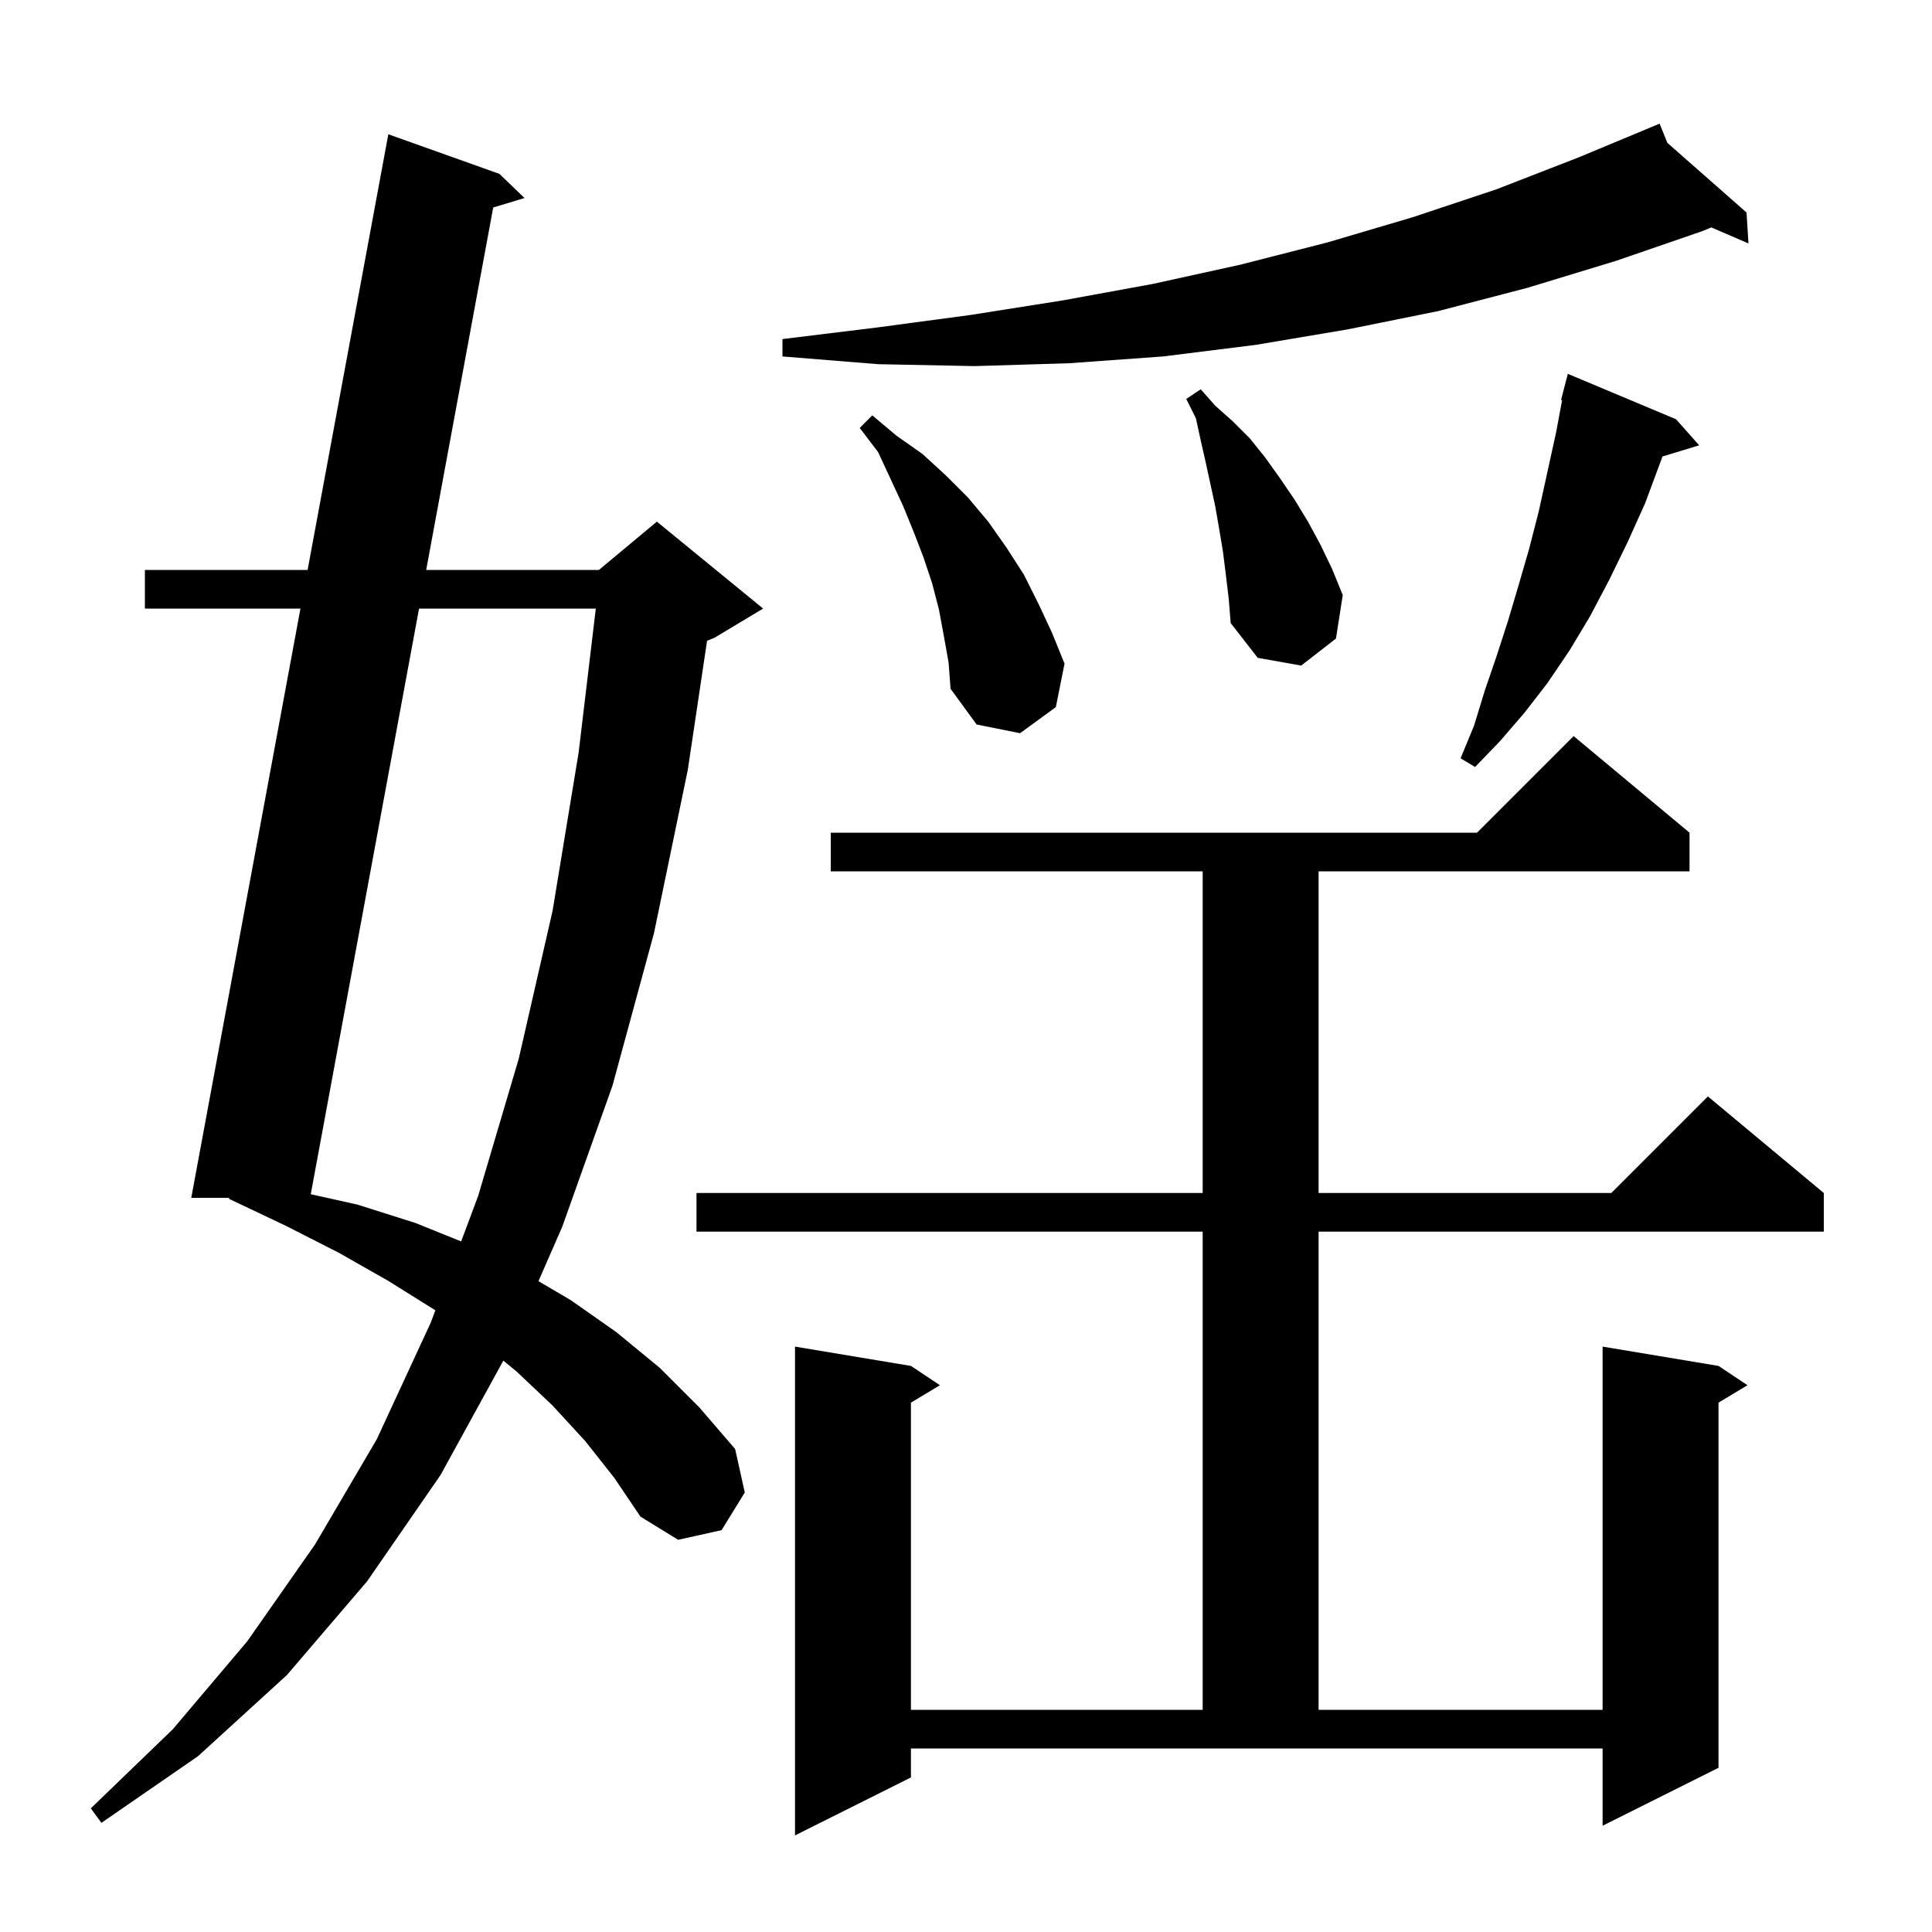 <svg xmlns="http://www.w3.org/2000/svg" xmlns:xlink="http://www.w3.org/1999/xlink" version="1.1" baseProfile="full" viewBox="0 0 200 200" width="200" height="200">
<g fill="black">
<path d="M 174.9 86.2 L 174.9 90.2 L 136.5 90.2 L 136.5 123.5 L 166.8 123.5 L 176.8 113.5 L 188.8 123.5 L 188.8 127.5 L 136.5 127.5 L 136.5 177.0 L 165.9 177.0 L 165.9 139.4 L 177.9 141.4 L 180.9 143.4 L 177.9 145.2 L 177.9 183.0 L 165.9 189.0 L 165.9 181.0 L 94.3 181.0 L 94.3 184.0 L 82.3 190.0 L 82.3 139.4 L 94.3 141.4 L 97.3 143.4 L 94.3 145.2 L 94.3 177.0 L 124.5 177.0 L 124.5 127.5 L 72.1 127.5 L 72.1 123.5 L 124.5 123.5 L 124.5 90.2 L 86.0 90.2 L 86.0 86.2 L 152.9 86.2 L 162.9 76.2 Z M 60.6 149.2 L 57.2 145.5 L 53.5 142.0 L 52.107 140.851 L 45.6 152.7 L 38.0 163.7 L 29.7 173.4 L 20.5 181.8 L 10.5 188.7 L 9.4 187.2 L 17.9 179.0 L 25.6 169.9 L 32.6 159.9 L 39.0 149.0 L 44.6 136.9 L 45.069 135.647 L 45.0 135.6 L 40.2 132.6 L 35.1 129.7 L 29.6 126.9 L 23.7 124.1 L 23.728 124.0 L 19.8 124.0 L 31.102 63.0 L 15.0 63.0 L 15.0 59.0 L 31.844 59.0 L 40.2 13.9 L 51.7 18.0 L 54.3 20.5 L 51.057 21.479 L 44.119 59.0 L 62.0 59.0 L 68.0 54.0 L 79.0 63.0 L 74.0 66.0 L 73.194 66.336 L 71.2 79.7 L 67.7 96.6 L 63.4 112.4 L 58.2 127.0 L 55.742 132.625 L 59.1 134.6 L 63.8 137.9 L 68.3 141.6 L 72.4 145.7 L 76.1 150.0 L 77.1 154.5 L 74.7 158.4 L 70.2 159.4 L 66.3 157.0 L 63.6 153.0 Z M 43.379 63.0 L 32.169 123.626 L 37.0 124.7 L 43.0 126.6 L 47.738 128.512 L 49.5 123.8 L 53.7 109.6 L 57.2 94.3 L 59.9 77.9 L 61.678 63.0 Z M 173.5 43.4 L 175.9 46.1 L 172.099 47.254 L 171.9 47.8 L 170.3 52.1 L 168.5 56.1 L 166.6 60.0 L 164.6 63.8 L 162.5 67.3 L 160.2 70.7 L 157.8 73.8 L 155.3 76.7 L 152.7 79.4 L 151.2 78.5 L 152.6 75.1 L 153.7 71.5 L 154.9 68.0 L 156.1 64.3 L 157.2 60.6 L 158.3 56.8 L 159.3 52.9 L 161.1 44.7 L 161.71 41.419 L 161.6 41.4 L 162.3 38.7 Z M 97.7 65.8 L 97.2 63.1 L 96.5 60.4 L 95.6 57.7 L 94.6 55.1 L 93.5 52.4 L 90.9 46.8 L 89.0 44.3 L 90.3 43.0 L 92.8 45.1 L 95.5 47.0 L 97.9 49.2 L 100.2 51.5 L 102.3 54.0 L 104.2 56.7 L 106.0 59.5 L 107.5 62.5 L 108.9 65.5 L 110.2 68.7 L 109.3 73.2 L 105.6 75.9 L 101.1 75.0 L 98.4 71.3 L 98.2 68.6 Z M 126.9 59.5 L 126.6 57.1 L 126.2 54.7 L 125.8 52.4 L 124.8 47.8 L 124.3 45.6 L 123.8 43.3 L 122.8 41.3 L 124.3 40.3 L 125.8 42.0 L 127.6 43.6 L 129.4 45.4 L 131.0 47.4 L 132.5 49.5 L 134.0 51.7 L 135.4 54.0 L 136.7 56.4 L 137.9 58.9 L 139.0 61.6 L 138.3 66.1 L 134.7 68.9 L 130.2 68.1 L 127.4 64.5 L 127.2 62.0 Z M 172.607 14.79 L 180.8 22.0 L 181.0 25.2 L 177.149 23.541 L 176.3 23.9 L 167.3 27.0 L 158.1 29.8 L 148.9 32.2 L 139.5 34.1 L 130.0 35.7 L 120.4 36.9 L 110.7 37.6 L 100.9 37.9 L 90.9 37.7 L 81.0 36.9 L 81.0 35.1 L 90.8 33.9 L 100.5 32.6 L 110.0 31.1 L 119.3 29.4 L 128.4 27.4 L 137.4 25.1 L 146.2 22.5 L 154.9 19.6 L 163.4 16.3 L 170.807 13.214 L 170.8 13.2 L 170.813 13.211 L 171.8 12.8 Z " />
</g>
</svg>
